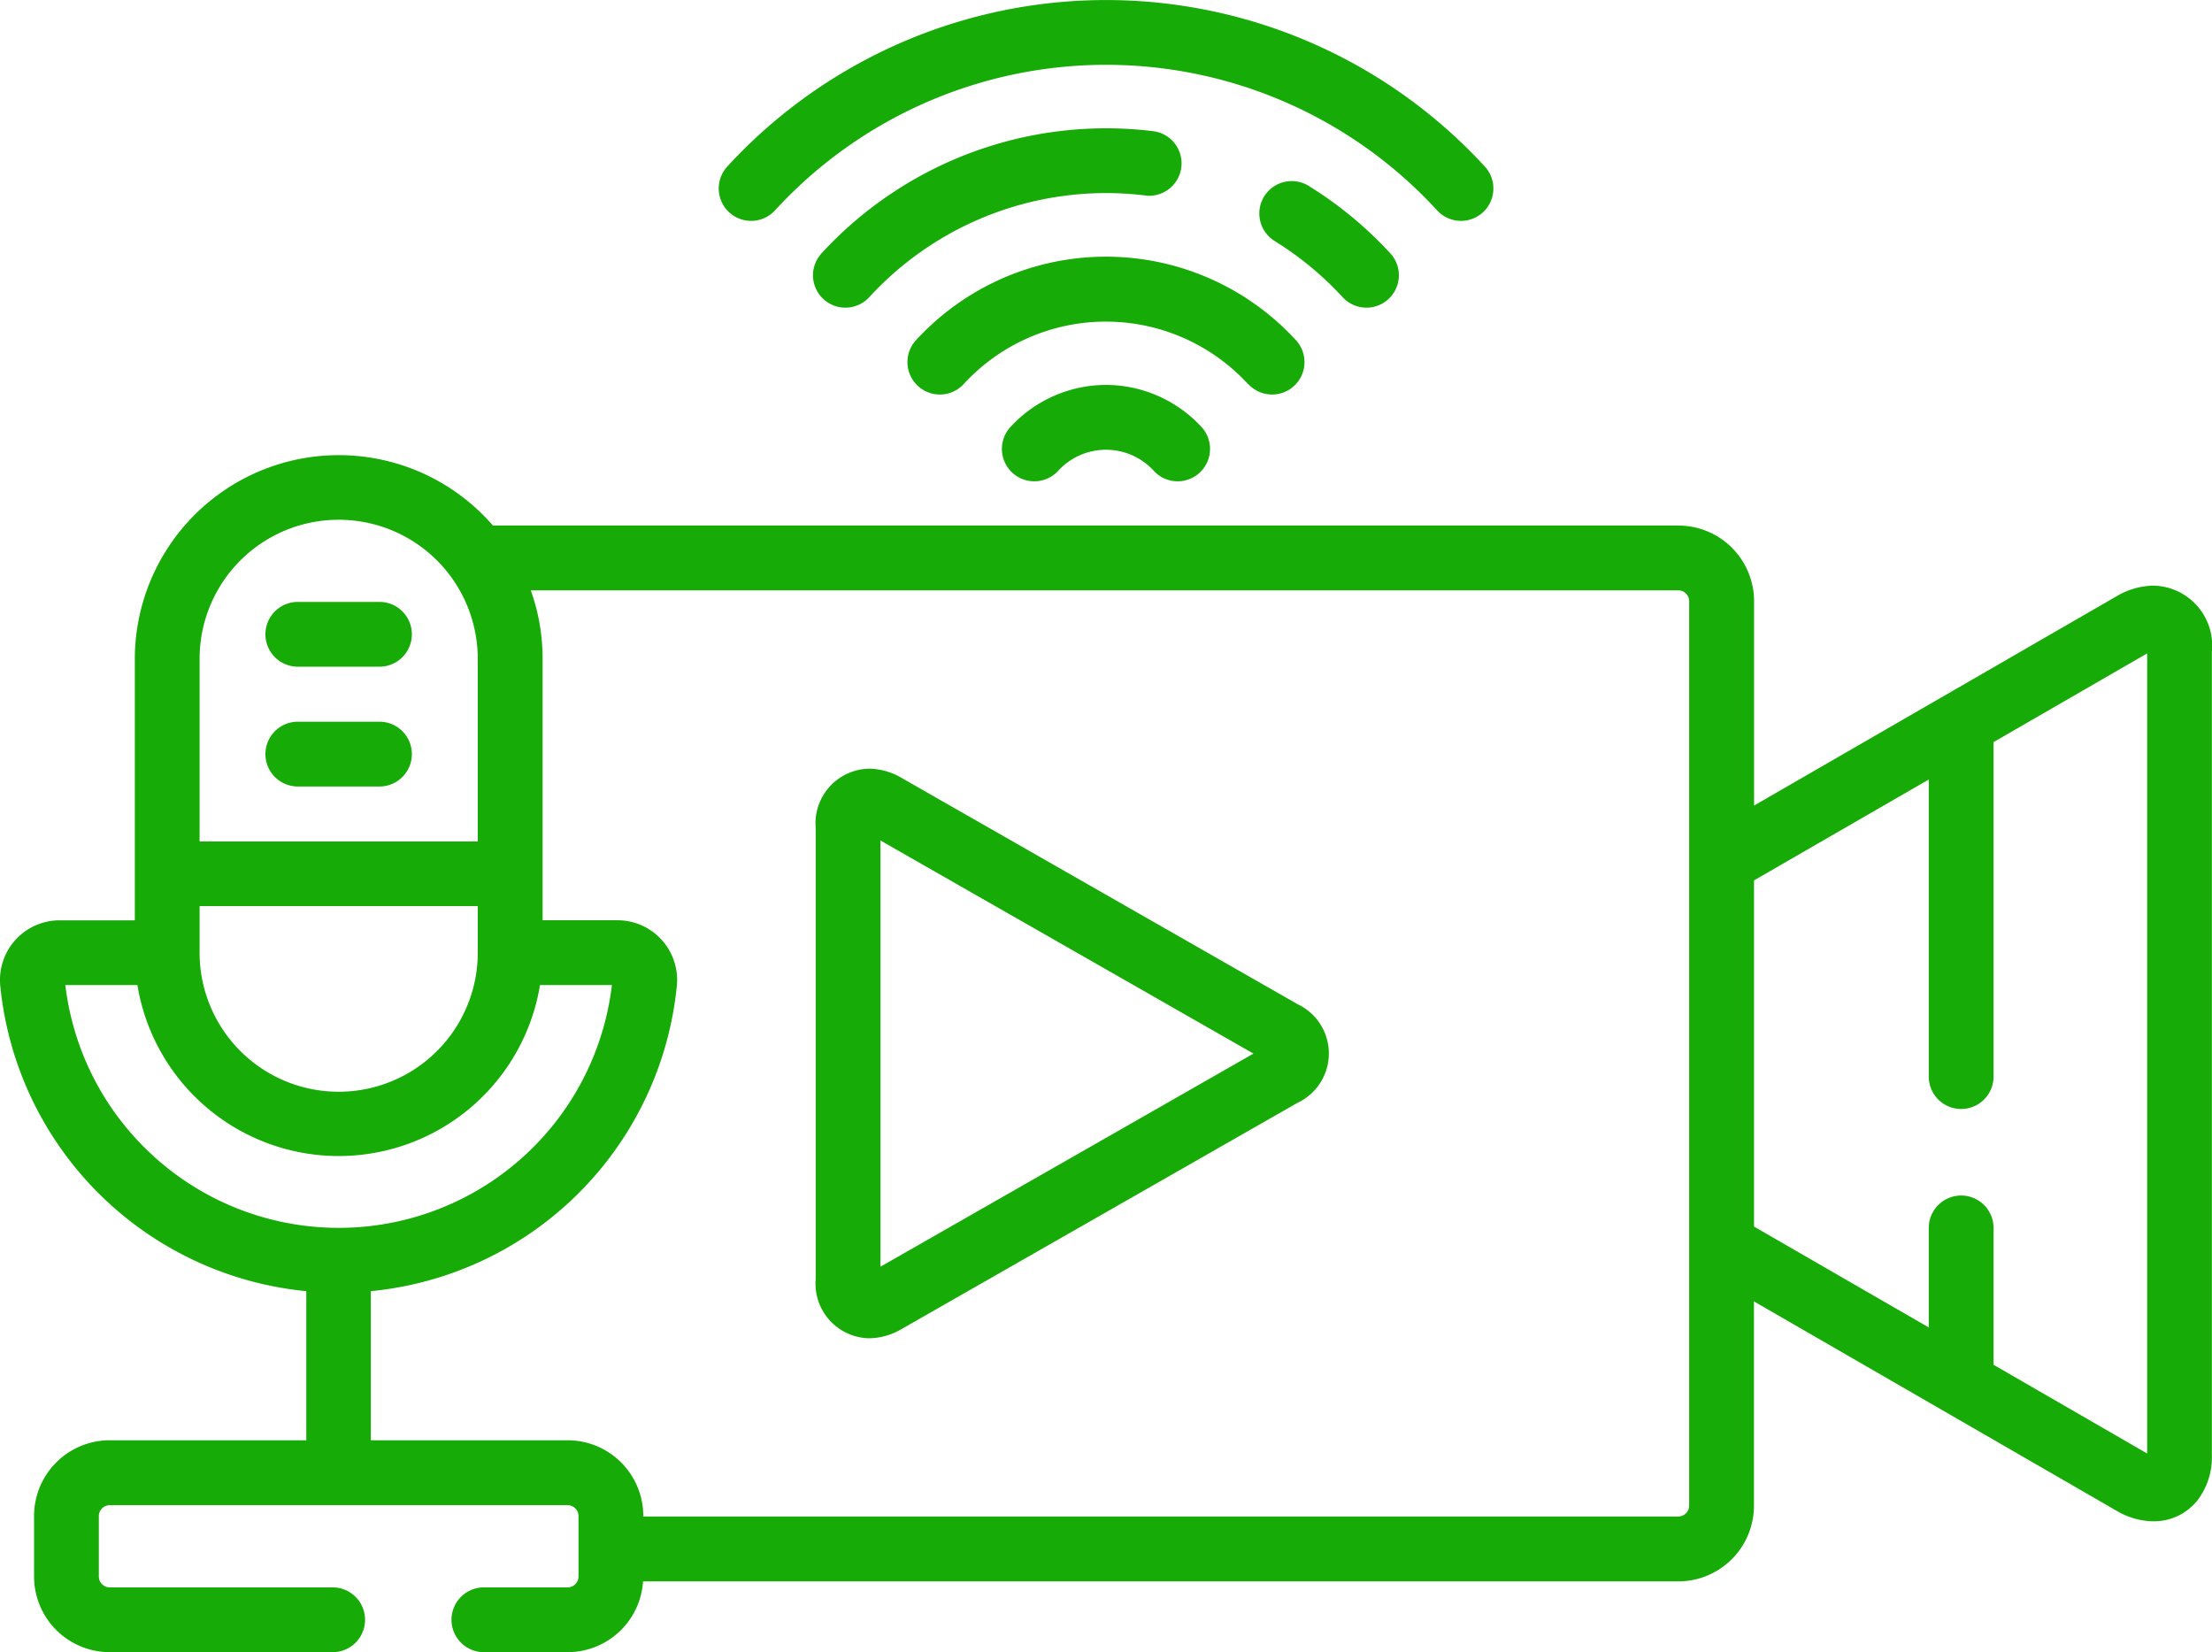 <svg xmlns="http://www.w3.org/2000/svg" width="35.785" height="26.728" viewBox="0 0 35.785 26.728">
  <g id="Сгруппировать_2057" data-name="Сгруппировать 2057" transform="translate(-1141.107 -358.621)">
    <g id="live-streaming" transform="translate(1141.106 293.826)">
      <path id="Контур_4638" data-name="Контур 4638" d="M34.838,172.2a1.2,1.2,0,0,0-.6.174l-5.86,3.383v-3.306a1.225,1.225,0,0,0-1.223-1.223H7.976a3.3,3.3,0,0,0-5.794,2.154v4.232H.965a.965.965,0,0,0-.96,1.057,5.508,5.508,0,0,0,4.951,4.942v2.412H1.775A1.225,1.225,0,0,0,.552,187.25v.98a1.225,1.225,0,0,0,1.223,1.223H5.383a.524.524,0,0,0,0-1.048H1.775a.177.177,0,0,1-.175-.175v-.98a.177.177,0,0,1,.175-.175h7.41a.177.177,0,0,1,.175.175v.98a.177.177,0,0,1-.175.175H7.829a.524.524,0,0,0,0,1.048H9.185a1.224,1.224,0,0,0,1.219-1.145H27.153a1.225,1.225,0,0,0,1.223-1.223v-3.306l5.86,3.383a1.2,1.2,0,0,0,.6.174h0a.9.9,0,0,0,.715-.339,1.148,1.148,0,0,0,.233-.729v-13a.969.969,0,0,0-.948-1.068ZM3.23,173.384a2.25,2.25,0,0,1,4.5,0v2.955H3.23Zm0,4h4.5v.753a2.25,2.25,0,1,1-4.5,0v-.753Zm-.75,4.04a4.443,4.443,0,0,1-1.422-2.763H2.224a3.3,3.3,0,0,0,6.513,0H9.9a4.45,4.45,0,0,1-7.421,2.763Zm24.848,5.659a.177.177,0,0,1-.175.175H10.408v-.01a1.225,1.225,0,0,0-1.223-1.223H6v-2.412a5.508,5.508,0,0,0,4.951-4.942.965.965,0,0,0-.96-1.058H8.779v-4.232a3.284,3.284,0,0,0-.191-1.105H27.153a.177.177,0,0,1,.175.175Zm7.409-.844-2.485-1.435V182.59a.524.524,0,1,0-1.048,0V184.2l-2.827-1.632v-5.6l2.827-1.632v4.806a.524.524,0,1,0,1.048,0v-5.411l2.485-1.435Z" transform="translate(0 -97.931)" fill="#17ab07"/>
      <path id="Контур_4639" data-name="Контур 4639" d="M196.585,246.515l-6.4-3.657a1.06,1.06,0,0,0-.528-.15.884.884,0,0,0-.863.957v7.3a.884.884,0,0,0,.863.957,1.06,1.06,0,0,0,.528-.15l6.4-3.657a.882.882,0,0,0,0-1.6Zm-6.743,4.249v-6.894l6.034,3.447Z" transform="translate(-175.597 -165.478)" fill="#17ab07"/>
      <path id="Контур_4640" data-name="Контур 4640" d="M63.29,204.112H61.969a.524.524,0,1,0,0,1.048H63.29a.524.524,0,0,0,0-1.048Z" transform="translate(-57.15 -129.58)" fill="#17ab07"/>
      <path id="Контур_4641" data-name="Контур 4641" d="M63.29,231.835H61.969a.524.524,0,0,0,0,1.048H63.29a.524.524,0,0,0,0-1.048Z" transform="translate(-57.15 -155.365)" fill="#17ab07"/>
      <path id="Контур_4642" data-name="Контур 4642" d="M233.589,153.894a2.107,2.107,0,0,0-1.546.68.524.524,0,1,0,.771.71,1.048,1.048,0,0,1,1.548,0,.524.524,0,1,0,.771-.71A2.107,2.107,0,0,0,233.589,153.894Z" transform="translate(-215.695 -82.872)" fill="#17ab07"/>
      <path id="Контур_4643" data-name="Контур 4643" d="M215.561,126.256a.524.524,0,1,0,.771-.71,4.171,4.171,0,0,0-6.146,0,.524.524,0,1,0,.771.71,3.123,3.123,0,0,1,4.6,0Z" transform="translate(-195.366 -55.248)" fill="#17ab07"/>
      <path id="Контур_4644" data-name="Контур 4644" d="M193.574,95.582a.524.524,0,1,0,.127-1.041,6.25,6.25,0,0,0-5.363,1.976.524.524,0,1,0,.771.71,5.2,5.2,0,0,1,4.464-1.646Z" transform="translate(-175.046 -27.624)" fill="#17ab07"/>
      <path id="Контур_4645" data-name="Контур 4645" d="M292.846,108.589a.524.524,0,0,0,.771-.71,6.3,6.3,0,0,0-1.319-1.09.524.524,0,0,0-.552.891A5.244,5.244,0,0,1,292.846,108.589Z" transform="translate(-271.124 -38.986)" fill="#17ab07"/>
      <path id="Контур_4646" data-name="Контур 4646" d="M166.87,68.368a.523.523,0,0,0,.386-.169,7.268,7.268,0,0,1,10.713,0,.524.524,0,1,0,.771-.71,8.317,8.317,0,0,0-12.255,0,.524.524,0,0,0,.386.879Z" transform="translate(-154.718)" fill="#17ab07"/>
    </g>
  </g>
</svg>

